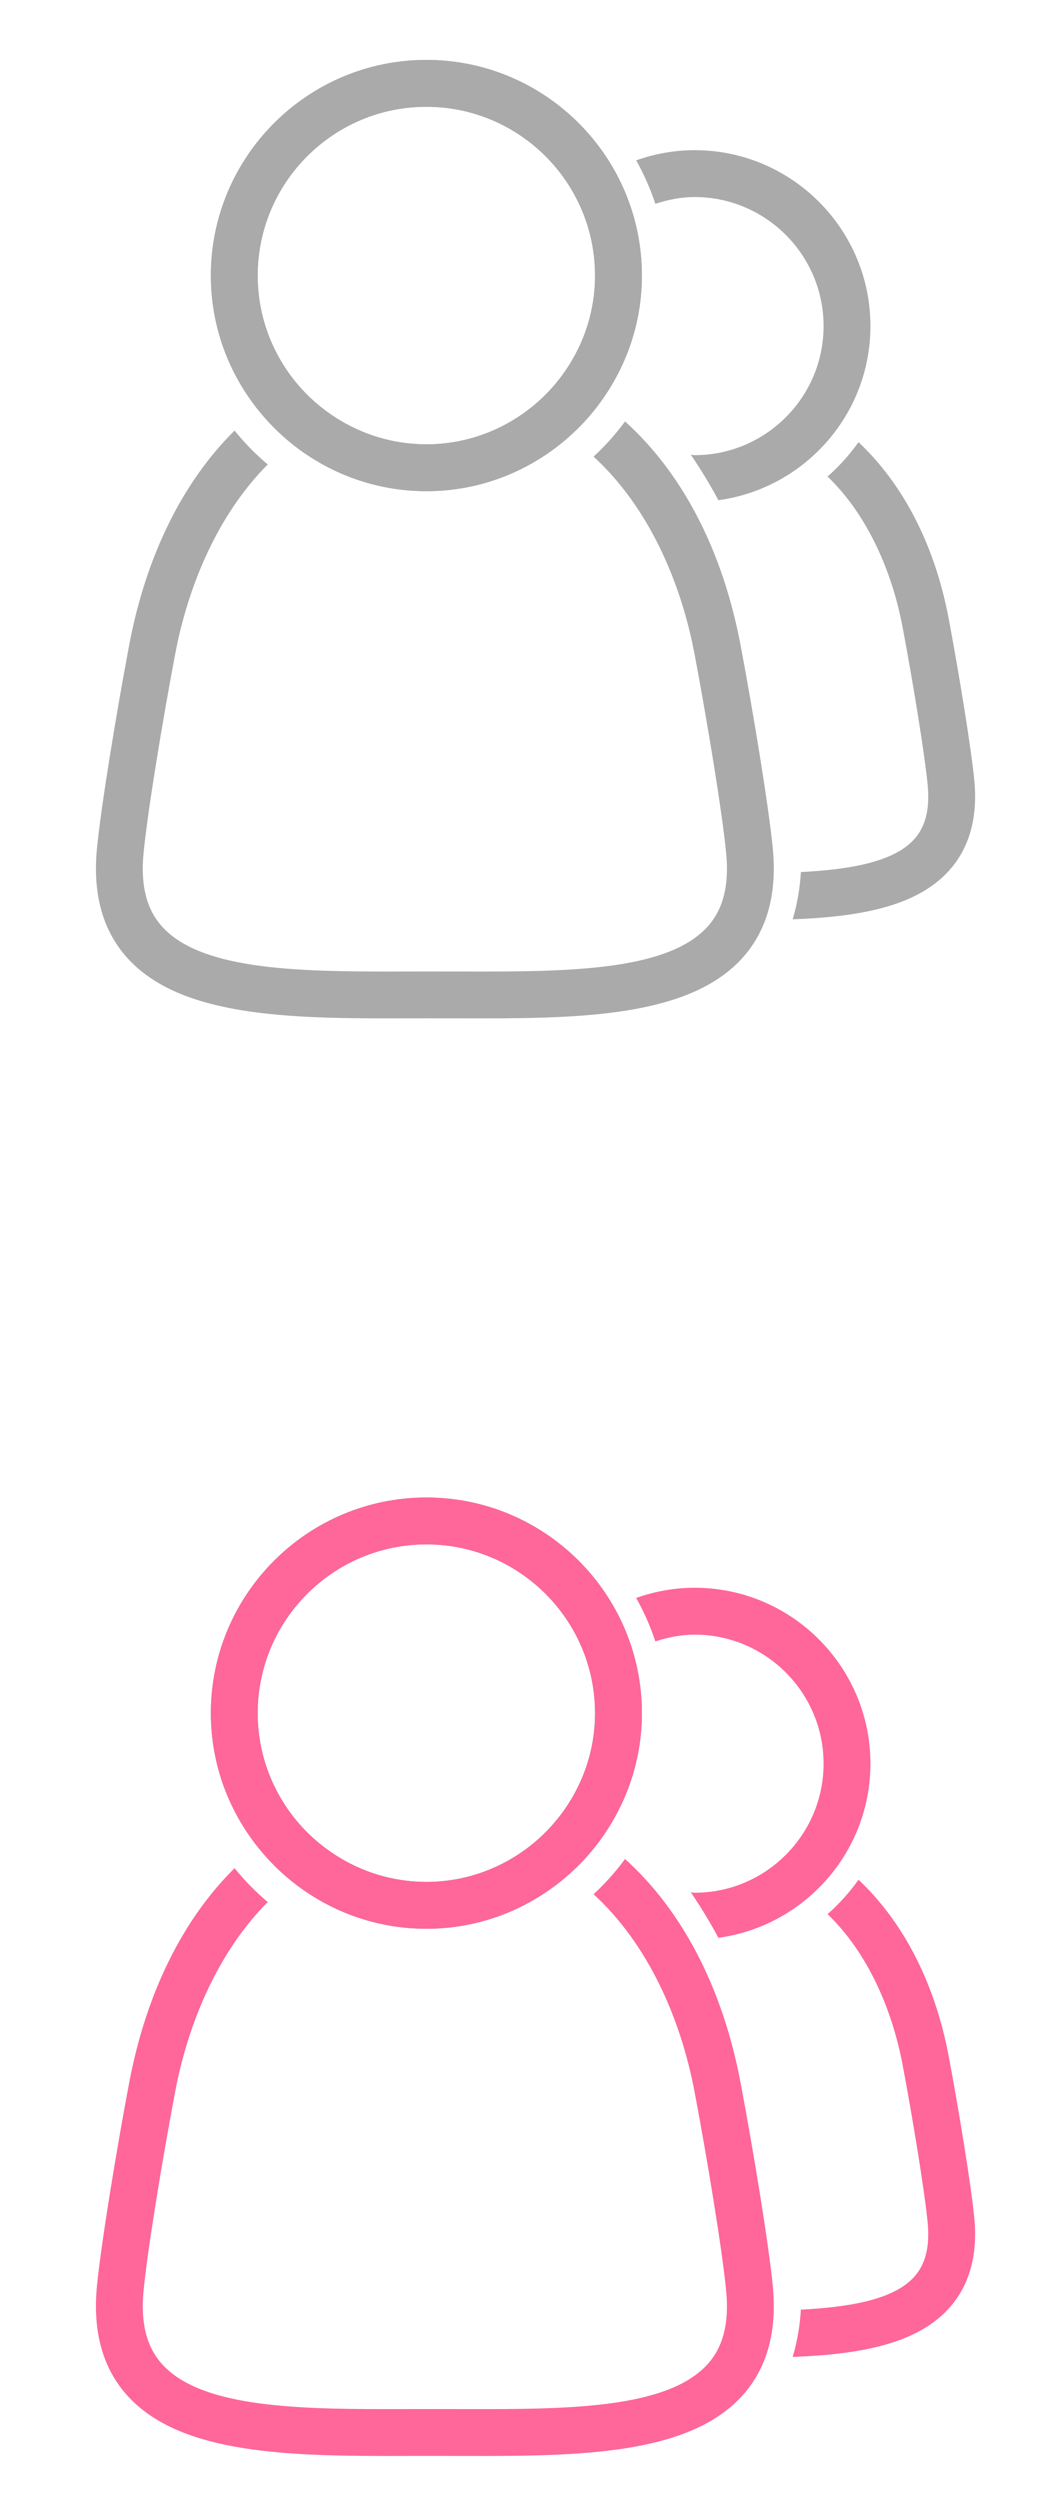 <?xml version="1.0" encoding="utf-8"?>
<!-- Generator: Adobe Illustrator 16.0.0, SVG Export Plug-In . SVG Version: 6.00 Build 0)  -->
<!DOCTYPE svg PUBLIC "-//W3C//DTD SVG 1.1//EN" "http://www.w3.org/Graphics/SVG/1.1/DTD/svg11.dtd">
<svg version="1.1" xmlns="http://www.w3.org/2000/svg" xmlns:xlink="http://www.w3.org/1999/xlink" x="0px" y="0px" width="34px"
	 height="80px" viewBox="0 0 34 80" enable-background="new 0 0 34 80" xml:space="preserve">
<g id="Layer_1">
	<path fill="#AAAAAA" d="M8.25,8.817c0-2.978,2.423-5.4,5.4-5.4s5.4,2.423,5.4,5.4c0,1.231-0.419,2.363-1.115,3.272
		c0.452,0.217,0.886,0.472,1.297,0.767c0.825-1.137,1.318-2.53,1.318-4.039c0-3.805-3.096-6.9-6.9-6.9s-6.9,3.096-6.9,6.9
		c0,1.625,0.568,3.119,1.513,4.299c0.396-0.314,0.813-0.596,1.251-0.834C8.727,11.344,8.25,10.136,8.25,8.817z"/>
	<path fill="#AAAAAA" d="M18.213,13.98c-0.443-0.306-0.923-0.564-1.442-0.764c-0.882,0.628-1.957,1.001-3.12,1.001
		c-1.072,0-2.069-0.317-2.91-0.858c-0.506,0.226-0.975,0.505-1.404,0.835c1.183,0.951,2.683,1.523,4.314,1.523
		C15.4,15.718,16.995,15.058,18.213,13.98z"/>
	<path fill="#AAAAAA" d="M9.514,12.282c-0.438,0.238-0.854,0.52-1.251,0.834c0.317,0.397,0.677,0.759,1.073,1.078
		c0.43-0.33,0.898-0.609,1.404-0.835C10.279,13.062,9.865,12.701,9.514,12.282z"/>
	<path fill="#AAAAAA" d="M24.744,27.18c-0.126-1.333-0.626-4.374-1.036-6.544c-0.583-3.075-1.89-5.523-3.697-7.151
		c-0.3,0.407-0.637,0.784-1.008,1.127c1.748,1.596,2.793,3.993,3.23,6.304c0.405,2.136,0.896,5.116,1.017,6.405
		c0.096,1.021-0.101,1.785-0.602,2.335c-1.203,1.321-4.056,1.431-7.123,1.431l-1.875-0.002l-1.331,0.002
		c-3.067,0-5.92-0.109-7.123-1.431c-0.501-0.55-0.697-1.313-0.602-2.335c0.121-1.289,0.611-4.27,1.017-6.405
		c0.415-2.191,1.373-4.464,2.961-6.054c-0.388-0.326-0.743-0.689-1.062-1.084c-1.642,1.623-2.825,3.967-3.373,6.858
		c-0.41,2.17-0.91,5.211-1.036,6.544c-0.135,1.445,0.196,2.618,0.986,3.485c1.615,1.774,4.816,1.921,8.232,1.921l1.331-0.002
		l1.875,0.002c3.417,0,6.617-0.146,8.232-1.921C24.548,29.798,24.879,28.626,24.744,27.18z"/>
	<path fill="#AAAAAA" d="M16.771,13.217c0.52,0.199,0.999,0.458,1.442,0.764c0.38-0.336,0.722-0.712,1.02-1.124
		c-0.411-0.295-0.845-0.55-1.297-0.767C17.605,12.521,17.214,12.901,16.771,13.217z"/>
	<path fill="#AAAAAA" d="M20.551,8.817c0-3.805-3.096-6.9-6.9-6.9s-6.9,3.096-6.9,6.9c0,1.625,0.568,3.119,1.513,4.299
		c0.317,0.397,0.677,0.759,1.073,1.078c1.183,0.951,2.683,1.523,4.314,1.523c1.75,0,3.345-0.66,4.562-1.737
		c0.38-0.336,0.722-0.712,1.02-1.124C20.058,11.72,20.551,10.326,20.551,8.817z M17.936,12.09c-0.33,0.432-0.722,0.812-1.165,1.127
		c-0.882,0.628-1.957,1.001-3.12,1.001c-1.072,0-2.069-0.317-2.91-0.858c-0.461-0.297-0.875-0.658-1.227-1.077
		C8.727,11.344,8.25,10.136,8.25,8.817c0-2.978,2.423-5.4,5.4-5.4s5.4,2.423,5.4,5.4C19.051,10.049,18.632,11.181,17.936,12.09z"/>
	<path fill="#AAAAAA" d="M22.238,4.805c-0.656,0-1.284,0.119-1.871,0.326c0.2,0.357,0.427,0.825,0.614,1.39
		c0.399-0.128,0.816-0.216,1.257-0.216c2.276,0,4.129,1.853,4.129,4.129c0,2.277-1.853,4.13-4.129,4.13
		c-0.041,0-0.08-0.011-0.121-0.013c0.28,0.412,0.591,0.908,0.882,1.455c2.744-0.374,4.868-2.727,4.868-5.572
		C27.867,7.33,25.342,4.805,22.238,4.805z"/>
	<path fill="#AAAAAA" d="M31.194,24.987c-0.102-1.064-0.499-3.482-0.824-5.206c-0.45-2.375-1.477-4.311-2.885-5.633
		c-0.287,0.405-0.62,0.773-0.99,1.101c1.292,1.241,2.068,3.06,2.4,4.812c0.313,1.652,0.71,4.061,0.805,5.067
		c0.072,0.765-0.071,1.332-0.438,1.733c-0.654,0.719-2.041,0.962-3.622,1.043c-0.024,0.427-0.096,0.956-0.262,1.513
		c2.092-0.08,3.94-0.39,4.993-1.545C31.029,27.15,31.306,26.18,31.194,24.987z"/>
	<path fill="#999999" d="M8.25,54.817c0-2.978,2.423-5.4,5.4-5.4s5.4,2.423,5.4,5.4c0,1.231-0.419,2.363-1.115,3.272
		c0.452,0.217,0.886,0.472,1.297,0.767c0.825-1.137,1.318-2.53,1.318-4.039c0-3.805-3.096-6.9-6.9-6.9s-6.9,3.096-6.9,6.9
		c0,1.625,0.568,3.119,1.513,4.299c0.396-0.314,0.813-0.596,1.251-0.834C8.727,57.344,8.25,56.136,8.25,54.817z"/>
	<path fill="#999999" d="M18.213,59.98c-0.443-0.306-0.923-0.564-1.442-0.764c-0.882,0.628-1.957,1.001-3.12,1.001
		c-1.072,0-2.069-0.317-2.91-0.858c-0.506,0.226-0.975,0.505-1.404,0.835c1.183,0.951,2.683,1.523,4.314,1.523
		C15.4,61.718,16.995,61.058,18.213,59.98z"/>
	<path fill="#999999" d="M9.514,58.282c-0.438,0.238-0.854,0.52-1.251,0.834c0.317,0.397,0.677,0.759,1.073,1.078
		c0.43-0.33,0.898-0.609,1.404-0.835C10.279,59.062,9.865,58.701,9.514,58.282z"/>
	<path fill="#FF6699" d="M24.744,73.18c-0.126-1.333-0.626-4.374-1.036-6.544c-0.583-3.075-1.89-5.523-3.697-7.151
		c-0.3,0.407-0.637,0.784-1.008,1.127c1.748,1.596,2.793,3.993,3.23,6.304c0.405,2.136,0.896,5.116,1.017,6.405
		c0.096,1.021-0.101,1.785-0.602,2.335c-1.203,1.321-4.056,1.431-7.123,1.431l-1.875-0.002l-1.331,0.002
		c-3.067,0-5.92-0.109-7.123-1.431c-0.501-0.55-0.697-1.313-0.602-2.335c0.121-1.289,0.611-4.27,1.017-6.405
		c0.415-2.191,1.373-4.464,2.961-6.054c-0.388-0.326-0.743-0.689-1.062-1.084c-1.642,1.623-2.825,3.967-3.373,6.858
		c-0.41,2.17-0.91,5.211-1.036,6.544c-0.135,1.445,0.196,2.618,0.986,3.485c1.615,1.774,4.816,1.921,8.232,1.921l1.331-0.002
		l1.875,0.002c3.417,0,6.617-0.146,8.232-1.921C24.548,75.798,24.879,74.626,24.744,73.18z"/>
	<path fill="#999999" d="M16.771,59.217c0.52,0.199,0.999,0.458,1.442,0.764c0.38-0.336,0.722-0.712,1.02-1.124
		c-0.411-0.295-0.845-0.55-1.297-0.767C17.605,58.521,17.214,58.901,16.771,59.217z"/>
	<path id="XMLID_1_" fill="#FF6699" d="M20.551,54.817c0-3.805-3.096-6.9-6.9-6.9s-6.9,3.096-6.9,6.9
		c0,1.625,0.568,3.119,1.513,4.299c0.317,0.397,0.677,0.759,1.073,1.078c1.183,0.951,2.683,1.523,4.314,1.523
		c1.75,0,3.345-0.66,4.562-1.737c0.38-0.336,0.722-0.712,1.02-1.124C20.058,57.72,20.551,56.326,20.551,54.817z M17.936,58.09
		c-0.33,0.432-0.722,0.812-1.165,1.127c-0.882,0.628-1.957,1.001-3.12,1.001c-1.072,0-2.069-0.317-2.91-0.858
		c-0.461-0.297-0.875-0.658-1.227-1.077c-0.787-0.938-1.264-2.146-1.264-3.465c0-2.978,2.423-5.4,5.4-5.4s5.4,2.423,5.4,5.4
		C19.051,56.049,18.632,57.181,17.936,58.09z"/>
	<path fill="#FF6699" d="M22.238,50.805c-0.656,0-1.284,0.119-1.871,0.326c0.2,0.357,0.427,0.825,0.614,1.39
		c0.399-0.128,0.816-0.216,1.257-0.216c2.276,0,4.129,1.853,4.129,4.129c0,2.277-1.853,4.13-4.129,4.13
		c-0.041,0-0.08-0.011-0.121-0.013c0.28,0.412,0.591,0.908,0.882,1.455c2.744-0.374,4.868-2.727,4.868-5.572
		C27.867,53.33,25.342,50.805,22.238,50.805z"/>
	<path fill="#FF6699" d="M31.194,70.987c-0.102-1.064-0.499-3.482-0.824-5.206c-0.45-2.375-1.477-4.311-2.885-5.633
		c-0.287,0.405-0.62,0.773-0.99,1.101c1.292,1.241,2.068,3.06,2.4,4.812c0.313,1.652,0.71,4.061,0.805,5.067
		c0.072,0.765-0.071,1.332-0.438,1.733c-0.654,0.719-2.041,0.962-3.622,1.043c-0.024,0.427-0.096,0.956-0.262,1.513
		c2.092-0.08,3.94-0.39,4.993-1.545C31.029,73.15,31.306,72.18,31.194,70.987z"/>
</g>
<g id="Layer_2" display="none">
	<path display="inline" fill="#AAAAAA" d="M18.299,20.083v2.596c0,0.337-0.305,0.611-0.679,0.611H9.222
		c-0.592,0-1.15,0.234-1.55,0.637l-3.55,3.427c-0.142,0.142-0.321,0.216-0.521,0.216c-0.199,0-0.384-0.078-0.528-0.221
		c-0.144-0.144-0.219-0.325-0.219-0.526V13.654c0-0.338,0.305-0.612,0.679-0.612h2.854v-1.5H3.532c-1.201,0-2.179,0.946-2.179,2.112
		v13.168c0,0.598,0.233,1.162,0.658,1.587c0.43,0.425,0.993,0.66,1.589,0.66c0.597,0,1.158-0.232,1.58-0.652l3.533-3.411
		c0.142-0.143,0.319-0.216,0.508-0.216h8.398c1.202,0,2.179-0.946,2.179-2.111v-2.596H18.299z"/>
	<path display="inline" fill="#AAAAAA" d="M29.425,2.5c0.949,0,1.721,0.729,1.721,1.622v19.466c0,0.484-0.189,0.94-0.526,1.278
		c-0.354,0.351-0.814,0.543-1.295,0.543c-0.482,0-0.937-0.188-1.294-0.543l-5.201-5.021c-0.489-0.49-1.133-0.761-1.813-0.761H8.6
		c-0.949,0-1.721-0.728-1.721-1.621v-7.342V8.242v-4.12C6.879,3.229,7.65,2.5,8.6,2.5h5.357h1.879H29.425 M29.425,1H15.836h-1.879
		H8.6C6.823,1,5.379,2.399,5.379,4.122v4.12v1.879v7.342c0,1.723,1.444,3.121,3.221,3.121h12.416c0.278,0,0.54,0.108,0.75,0.319
		l5.223,5.042c0.624,0.621,1.453,0.964,2.336,0.964c0.881,0,1.713-0.348,2.349-0.976c0.627-0.628,0.973-1.462,0.973-2.346V4.122
		C32.646,2.399,31.201,1,29.425,1L29.425,1z"/>
	<g display="inline">
		<path fill="#AAAAAA" d="M12.043,8.646c-0.405,0-0.736-0.33-0.736-0.738l0,0c0-0.408,0.331-0.74,0.736-0.738h13.936
			c0.408-0.002,0.739,0.33,0.739,0.738l0,0c0,0.408-0.331,0.737-0.737,0.738H12.043z"/>
		<path fill="#AAAAAA" d="M14.043,11.843c-0.405,0-0.736-0.33-0.736-0.738l0,0c0-0.408,0.331-0.738,0.736-0.738h9.936
			c0.408,0,0.739,0.33,0.739,0.738l0,0c0,0.408-0.331,0.738-0.737,0.738H14.043z"/>
		<path fill="#AAAAAA" d="M12.043,15.042c-0.405,0-0.736-0.332-0.736-0.738l0,0c0-0.41,0.331-0.74,0.736-0.738h13.936
			c0.408-0.002,0.739,0.328,0.739,0.738l0,0c0,0.406-0.331,0.738-0.737,0.738H12.043z"/>
	</g>
	<path display="inline" fill="#FF6699" d="M18.299,69.083v2.596c0,0.337-0.305,0.611-0.679,0.611H9.222
		c-0.592,0-1.15,0.234-1.55,0.637l-3.55,3.427c-0.142,0.142-0.321,0.216-0.521,0.216c-0.199,0-0.384-0.078-0.528-0.221
		c-0.144-0.144-0.219-0.325-0.219-0.526V62.654c0-0.338,0.305-0.612,0.679-0.612h2.854v-1.5H3.532c-1.201,0-2.179,0.946-2.179,2.112
		v13.168c0,0.598,0.233,1.162,0.658,1.587c0.43,0.425,0.993,0.66,1.589,0.66c0.597,0,1.158-0.232,1.58-0.652l3.533-3.411
		c0.142-0.143,0.319-0.216,0.508-0.216h8.398c1.202,0,2.179-0.946,2.179-2.111v-2.596H18.299z"/>
	<path display="inline" fill="#FF6699" d="M29.425,51.5c0.949,0,1.721,0.729,1.721,1.622v19.466c0,0.484-0.189,0.94-0.526,1.278
		c-0.354,0.351-0.814,0.543-1.295,0.543c-0.482,0-0.937-0.188-1.294-0.543l-5.201-5.021c-0.489-0.49-1.133-0.761-1.813-0.761H8.6
		c-0.949,0-1.721-0.728-1.721-1.621v-7.342v-1.879v-4.12c0-0.894,0.771-1.622,1.721-1.622h5.357h1.879H29.425 M29.425,50H15.836
		h-1.879H8.6c-1.776,0-3.221,1.399-3.221,3.122v4.12v1.879v7.342c0,1.723,1.444,3.121,3.221,3.121h12.416
		c0.278,0,0.54,0.108,0.75,0.319l5.223,5.042c0.624,0.621,1.453,0.964,2.336,0.964c0.881,0,1.713-0.348,2.349-0.976
		c0.627-0.628,0.973-1.462,0.973-2.346V53.122C32.646,51.399,31.201,50,29.425,50L29.425,50z"/>
	<g display="inline">
		<path fill="#FF6699" d="M12.043,57.646c-0.405,0-0.736-0.33-0.736-0.738l0,0c0-0.408,0.331-0.74,0.736-0.738h13.936
			c0.408-0.002,0.739,0.33,0.739,0.738l0,0c0,0.408-0.331,0.737-0.737,0.738H12.043z"/>
		<path fill="#FF6699" d="M14.043,60.843c-0.405,0-0.736-0.33-0.736-0.738l0,0c0-0.408,0.331-0.738,0.736-0.738h9.936
			c0.408,0,0.739,0.33,0.739,0.738l0,0c0,0.408-0.331,0.738-0.737,0.738H14.043z"/>
		<path fill="#FF6699" d="M12.043,64.042c-0.405,0-0.736-0.332-0.736-0.738l0,0c0-0.41,0.331-0.74,0.736-0.738h13.936
			c0.408-0.002,0.739,0.328,0.739,0.738l0,0c0,0.406-0.331,0.738-0.737,0.738H12.043z"/>
	</g>
</g>
<g id="Layer_3" display="none">
	<path display="inline" fill="#AAAAAA" d="M26.14,1H7.86C4.267,1,1.354,3.912,1.354,7.506V18.56v7.826
		c0,3.594,2.913,6.507,6.507,6.507h18.279c3.594,0,6.506-2.913,6.506-6.507V18.56V7.506C32.646,3.912,29.733,1,26.14,1z
		 M31.146,26.386c0,2.762-2.246,5.007-5.006,5.007H7.861c-2.761,0-5.007-2.245-5.007-5.007V18.56V7.506
		C2.854,4.744,5.101,2.5,7.86,2.5H26.14c2.761,0,5.007,2.244,5.007,5.006V18.56V26.386z"/>
	<path display="inline" fill="#AAAAAA" d="M22.646,15.824l-7.995-4.618c-0.2-0.117-0.425-0.173-0.647-0.173
		c-0.225,0-0.449,0.056-0.648,0.173c-0.401,0.232-0.647,0.659-0.647,1.122v9.235c0,0.463,0.246,0.89,0.647,1.121
		c0.199,0.117,0.424,0.174,0.648,0.174c0.223,0,0.447-0.057,0.647-0.174l7.995-4.617c0.401-0.23,0.647-0.658,0.647-1.121
		C23.294,16.482,23.048,16.055,22.646,15.824z"/>
	<path display="inline" fill="#FF6699" d="M26.14,46H7.86c-3.594,0-6.506,2.912-6.506,6.506V63.56v7.826
		c0,3.594,2.913,6.507,6.507,6.507h18.279c3.594,0,6.506-2.913,6.506-6.507V63.56V52.506C32.646,48.912,29.733,46,26.14,46z
		 M31.146,71.386c0,2.762-2.246,5.007-5.006,5.007H7.861c-2.761,0-5.007-2.245-5.007-5.007V63.56V52.506
		c0-2.762,2.246-5.006,5.006-5.006H26.14c2.761,0,5.007,2.244,5.007,5.006V63.56V71.386z"/>
	<path display="inline" fill="#FF6699" d="M22.646,60.824l-7.995-4.618c-0.2-0.117-0.425-0.173-0.647-0.173
		c-0.225,0-0.449,0.056-0.648,0.173c-0.401,0.232-0.647,0.659-0.647,1.122v9.235c0,0.463,0.246,0.89,0.647,1.121
		c0.199,0.117,0.424,0.174,0.648,0.174c0.223,0,0.447-0.057,0.647-0.174l7.995-4.617c0.401-0.23,0.647-0.658,0.647-1.121
		C23.294,61.482,23.048,61.055,22.646,60.824z"/>
</g>
<g id="Layer_4" display="none">
	<path display="inline" fill="#AAAAAA" d="M31.119,2.343v28.973H2.882V2.343H31.119 M31.119,0.843H2.882c-0.828,0-1.5,0.672-1.5,1.5
		v28.973c0,0.828,0.672,1.5,1.5,1.5h28.237c0.828,0,1.5-0.672,1.5-1.5V2.343C32.619,1.515,31.947,0.843,31.119,0.843L31.119,0.843z"
		/>
	<path display="inline" fill="#AAAAAA" d="M27.688,5.777v19.104H6.313V5.777H27.688 M29.188,4.277h-1.5H6.313h-1.5v1.5v19.104v1.5
		h1.5h21.374h1.5v-1.5V5.777V4.277L29.188,4.277z"/>
	<g display="inline">
		<path fill="#AAAAAA" d="M12.923,23.206c2.895-2.868,5.789-5.735,8.685-8.603c-0.295,0-0.59,0-0.885,0
			c2.292,2.041,4.584,4.083,6.875,6.125c0.601,0.534,1.487-0.347,0.885-0.885c-2.292-2.041-4.584-4.083-6.875-6.125
			c-0.256-0.227-0.632-0.25-0.885,0c-2.895,2.868-5.789,5.735-8.685,8.603C11.465,22.89,12.35,23.773,12.923,23.206L12.923,23.206z"
			/>
	</g>
	<g display="inline">
		<path fill="#AAAAAA" d="M6.45,22.234c2.107-2.088,4.216-4.176,6.324-6.264c-0.295,0-0.59,0-0.885,0
			c1.659,1.478,3.318,2.955,4.977,4.434c0.601,0.534,1.487-0.347,0.885-0.885c-1.659-1.478-3.318-2.955-4.977-4.434
			c-0.256-0.227-0.632-0.25-0.885,0c-2.107,2.088-4.216,4.176-6.324,6.264C4.992,21.918,5.877,22.802,6.45,22.234L6.45,22.234z"/>
	</g>
	<circle display="inline" fill="#AAAAAA" cx="16.477" cy="11.277" r="2.688"/>
	<path display="inline" fill="#FF6699" d="M31.119,48.343v28.973H2.882V48.343H31.119 M31.119,46.843H2.882
		c-0.829,0-1.5,0.672-1.5,1.5v28.973c0,0.828,0.671,1.5,1.5,1.5h28.237c0.828,0,1.5-0.672,1.5-1.5V48.343
		C32.619,47.515,31.947,46.843,31.119,46.843L31.119,46.843z"/>
	<path display="inline" fill="#FF6699" d="M27.688,51.777v19.104H6.313V51.777H27.688 M29.188,50.277h-1.5H6.313h-1.5v1.5v19.104
		v1.5h1.5h21.374h1.5v-1.5V51.777V50.277L29.188,50.277z"/>
	<g display="inline">
		<path fill="#FF6699" d="M12.922,69.206c2.895-2.868,5.79-5.735,8.685-8.603c-0.295,0-0.59,0-0.885,0
			c2.292,2.041,4.584,4.083,6.875,6.125c0.601,0.534,1.487-0.347,0.885-0.885c-2.292-2.041-4.584-4.083-6.875-6.125
			c-0.256-0.227-0.632-0.25-0.885,0c-2.895,2.868-5.789,5.735-8.684,8.603C11.465,68.89,12.35,69.773,12.922,69.206L12.922,69.206z"
			/>
	</g>
	<g display="inline">
		<path fill="#FF6699" d="M6.45,68.234c2.108-2.088,4.216-4.176,6.324-6.264c-0.294,0-0.589,0-0.884,0
			c1.659,1.478,3.318,2.955,4.977,4.434c0.6,0.534,1.487-0.347,0.884-0.885c-1.659-1.478-3.318-2.955-4.977-4.434
			c-0.255-0.227-0.631-0.25-0.884,0c-2.108,2.088-4.216,4.176-6.324,6.264C4.993,67.918,5.876,68.802,6.45,68.234L6.45,68.234z"/>
	</g>
	<circle display="inline" fill="#FF6699" cx="16.477" cy="57.277" r="2.688"/>
</g>
<g id="Layer_5" display="none">
	<path display="inline" fill="#AAAAAA" d="M24.396,2.432c0.184,0,0.367,0.07,0.508,0.211l5.717,5.716
		c0.277,0.279,0.277,0.733,0,1.013L11.078,28.913c-0.095,0.096-0.215,0.162-0.346,0.191L3.31,30.811
		c-0.052,0.011-0.106,0.019-0.16,0.019c-0.188,0-0.371-0.075-0.507-0.209c-0.175-0.177-0.246-0.428-0.191-0.667l1.706-7.425
		c0.029-0.129,0.096-0.25,0.191-0.344L23.891,2.643C24.031,2.502,24.213,2.432,24.396,2.432 M24.396,1
		c-0.574,0-1.113,0.224-1.518,0.63L3.335,21.171c-0.288,0.288-0.487,0.65-0.575,1.045l-1.705,7.416
		c-0.167,0.727,0.048,1.475,0.575,2c0.406,0.406,0.945,0.629,1.52,0.629c0.16,0,0.32-0.02,0.477-0.053l7.426-1.707
		c0.389-0.088,0.749-0.287,1.037-0.574l19.542-19.544c0.838-0.837,0.838-2.199,0-3.036L25.916,1.63C25.512,1.225,24.973,1,24.396,1
		L24.396,1z"/>
	
		<rect x="1.526" y="27.066" transform="matrix(0.707 0.707 -0.707 0.707 21.129 4.349)" display="inline" fill="#AAAAAA" width="7.579" height="1.224"/>
	
		<rect x="18.976" y="8.245" transform="matrix(0.707 0.707 -0.707 0.707 13.395 -14.621)" display="inline" fill="#AAAAAA" width="10.742" height="1.226"/>
	<path display="inline" fill="#AAAAAA" d="M7.612,24.132c-0.262,0.262-0.687,0.262-0.95,0l0,0c-0.262-0.264-0.262-0.689,0-0.95
		L20.588,9.256c0.263-0.263,0.689-0.263,0.949,0l0,0c0.264,0.262,0.264,0.687,0,0.949L7.612,24.132z"/>
	<path display="inline" fill="#AAAAAA" d="M16.024,32.118c-0.369,0-0.67-0.301-0.671-0.67l0,0c0.001-0.373,0.302-0.674,0.671-0.672
		h15.818c0.371-0.002,0.672,0.299,0.672,0.672l0,0c0,0.369-0.301,0.67-0.67,0.67H16.024z"/>
	<path display="inline" fill="#AAAAAA" d="M18.932,28.241c-0.369,0-0.67-0.301-0.671-0.67l0,0c0.001-0.373,0.302-0.674,0.671-0.672
		h12.91c0.371-0.002,0.672,0.299,0.672,0.672l0,0c0,0.369-0.301,0.67-0.67,0.67H18.932z"/>
	<path display="inline" fill="#AAAAAA" d="M22.809,24.364c-0.369,0-0.67-0.301-0.67-0.67l0,0c0-0.373,0.301-0.674,0.67-0.672h9.033
		c0.371-0.002,0.672,0.299,0.672,0.672l0,0c0,0.369-0.301,0.67-0.67,0.67H22.809z"/>
	<path display="inline" fill="#AAAAAA" d="M10.081,26.599c-0.262,0.264-0.687,0.264-0.949,0l0,0c-0.262-0.262-0.262-0.688,0-0.948
		l13.925-13.926c0.262-0.262,0.688-0.262,0.949,0l0,0c0.264,0.262,0.264,0.687,0,0.95L10.081,26.599z"/>
	<path display="inline" fill="#FF6699" d="M24.396,49.171c0.184,0,0.367,0.07,0.508,0.211l5.717,5.716
		c0.277,0.279,0.277,0.733,0,1.013L11.078,75.652c-0.095,0.096-0.215,0.162-0.346,0.191L3.31,77.55
		c-0.052,0.011-0.106,0.019-0.16,0.019c-0.188,0-0.371-0.075-0.507-0.209c-0.175-0.177-0.246-0.428-0.191-0.667l1.706-7.425
		c0.029-0.129,0.096-0.25,0.191-0.344l19.542-19.542C24.031,49.241,24.213,49.171,24.396,49.171 M24.396,47.739
		c-0.574,0-1.113,0.224-1.518,0.63L3.335,67.91c-0.288,0.288-0.487,0.65-0.575,1.045l-1.705,7.416c-0.167,0.727,0.048,1.475,0.575,2
		C2.036,78.777,2.576,79,3.15,79c0.16,0,0.32-0.02,0.477-0.053l7.426-1.707c0.389-0.088,0.749-0.287,1.037-0.574l19.542-19.544
		c0.838-0.837,0.838-2.199,0-3.036l-5.717-5.717C25.512,47.964,24.973,47.739,24.396,47.739L24.396,47.739z"/>
	
		<rect x="1.526" y="73.805" transform="matrix(0.707 0.707 -0.707 0.707 54.18 18.04)" display="inline" fill="#FF6699" width="7.579" height="1.224"/>
	
		<rect x="18.976" y="54.984" transform="matrix(0.707 0.707 -0.707 0.707 46.444 -0.932)" display="inline" fill="#FF6699" width="10.742" height="1.226"/>
	<path display="inline" fill="#FF6699" d="M7.612,70.871c-0.262,0.262-0.687,0.262-0.95,0l0,0c-0.262-0.264-0.262-0.689,0-0.95
		l13.926-13.926c0.263-0.263,0.689-0.263,0.949,0l0,0c0.264,0.262,0.264,0.687,0,0.949L7.612,70.871z"/>
	<path display="inline" fill="#FF6699" d="M16.024,78.857c-0.369,0-0.67-0.301-0.671-0.67l0,0c0.001-0.373,0.302-0.674,0.671-0.672
		h15.818c0.371-0.002,0.672,0.299,0.672,0.672l0,0c0,0.369-0.301,0.67-0.67,0.67H16.024z"/>
	<path display="inline" fill="#FF6699" d="M18.932,74.98c-0.369,0-0.67-0.301-0.671-0.67l0,0c0.001-0.373,0.302-0.674,0.671-0.672
		h12.91c0.371-0.002,0.672,0.299,0.672,0.672l0,0c0,0.369-0.301,0.67-0.67,0.67H18.932z"/>
	<path display="inline" fill="#FF6699" d="M22.809,71.104c-0.369,0-0.67-0.301-0.67-0.67l0,0c0-0.373,0.301-0.674,0.67-0.672h9.033
		c0.371-0.002,0.672,0.299,0.672,0.672l0,0c0,0.369-0.301,0.67-0.67,0.67H22.809z"/>
	<path display="inline" fill="#FF6699" d="M10.081,73.338c-0.262,0.264-0.687,0.264-0.949,0l0,0c-0.262-0.262-0.262-0.688,0-0.948
		l13.925-13.926c0.262-0.263,0.688-0.263,0.949,0l0,0c0.264,0.262,0.264,0.687,0,0.949L10.081,73.338z"/>
</g>
<g id="Layer_6" display="none">
	<g display="inline">
		<g>
			<path fill="#AAAAAA" d="M8.485,14.844c-0.381,0-0.691-0.311-0.692-0.691l0,0c0.001-0.385,0.312-0.695,0.692-0.693h16.32
				c0.382-0.002,0.692,0.309,0.693,0.693l0,0c-0.001,0.381-0.311,0.691-0.692,0.691H8.485z"/>
			<path fill="#AAAAAA" d="M8.485,19.844c-0.381,0-0.691-0.311-0.692-0.691l0,0c0.001-0.385,0.312-0.695,0.692-0.693h16.32
				c0.382-0.002,0.692,0.309,0.693,0.693l0,0c-0.001,0.381-0.311,0.691-0.692,0.691H8.485z"/>
			<path fill="#AAAAAA" d="M8.485,24.844c-0.381,0-0.691-0.311-0.692-0.691l0,0c0.001-0.385,0.312-0.695,0.692-0.693h16.32
				c0.382-0.002,0.692,0.309,0.693,0.693l0,0c-0.001,0.381-0.311,0.691-0.692,0.691H8.485z"/>
		</g>
		<path fill="#AAAAAA" d="M26.09,3.213v1.516c2.616,0.16,4.702,2.318,4.702,4.975V28.6c0,2.76-2.246,5.006-5.006,5.006H7.507
			c-2.761,0-5.007-2.246-5.007-5.006V9.703c0-2.656,2.085-4.813,4.701-4.975V3.213C3.75,3.373,1,6.213,1,9.703V28.6
			c0,3.594,2.913,6.506,6.507,6.506h18.279c3.594,0,6.506-2.912,6.506-6.506V9.703C32.292,6.213,29.541,3.372,26.09,3.213z"/>
		<rect x="11.939" y="3.197" fill="#AAAAAA" width="9.412" height="1.5"/>
		<path fill="#AAAAAA" d="M9.57,1C8.814,1,8.201,1.613,8.201,2.369v3.348c0,0.756,0.613,1.369,1.369,1.369s1.369-0.613,1.369-1.369
			V2.369C10.939,1.613,10.326,1,9.57,1z"/>
		<path fill="#AAAAAA" d="M23.721,1c-0.756,0-1.369,0.613-1.369,1.369v3.348c0,0.756,0.613,1.369,1.369,1.369
			s1.369-0.613,1.369-1.369V2.369C25.09,1.613,24.477,1,23.721,1z"/>
	</g>
	<g display="inline">
		<g>
			<path fill="#FF6699" d="M8.485,57.738c-0.381,0-0.691-0.311-0.692-0.691l0,0c0.001-0.385,0.312-0.695,0.692-0.693h16.32
				c0.382-0.002,0.692,0.309,0.693,0.693l0,0c-0.001,0.381-0.311,0.691-0.692,0.691H8.485z"/>
			<path fill="#FF6699" d="M8.485,62.738c-0.381,0-0.691-0.311-0.692-0.691l0,0c0.001-0.385,0.312-0.695,0.692-0.693h16.32
				c0.382-0.002,0.692,0.309,0.693,0.693l0,0c-0.001,0.381-0.311,0.691-0.692,0.691H8.485z"/>
			<path fill="#FF6699" d="M8.485,67.738c-0.381,0-0.691-0.311-0.692-0.691l0,0c0.001-0.385,0.312-0.695,0.692-0.693h16.32
				c0.382-0.002,0.692,0.309,0.693,0.693l0,0c-0.001,0.381-0.311,0.691-0.692,0.691H8.485z"/>
		</g>
		<path fill="#FF6699" d="M26.09,46.107v1.516c2.616,0.16,4.702,2.318,4.702,4.975v18.896c0,2.76-2.246,5.006-5.006,5.006H7.507
			c-2.761,0-5.007-2.246-5.007-5.006V52.598c0-2.656,2.085-4.813,4.701-4.975v-1.516C3.75,46.268,1,49.107,1,52.598v18.896
			C1,75.088,3.913,78,7.507,78h18.279c3.594,0,6.506-2.912,6.506-6.506V52.598C32.292,49.107,29.541,46.267,26.09,46.107z"/>
		<rect x="11.939" y="46.092" fill="#FF6699" width="9.412" height="1.5"/>
		<path fill="#FF6699" d="M9.57,43.895c-0.756,0-1.369,0.613-1.369,1.369v3.348c0,0.756,0.613,1.369,1.369,1.369
			s1.369-0.613,1.369-1.369v-3.348C10.939,44.508,10.326,43.895,9.57,43.895z"/>
		<path fill="#FF6699" d="M23.721,43.895c-0.756,0-1.369,0.613-1.369,1.369v3.348c0,0.756,0.613,1.369,1.369,1.369
			s1.369-0.613,1.369-1.369v-3.348C25.09,44.508,24.477,43.895,23.721,43.895z"/>
	</g>
</g>
</svg>
